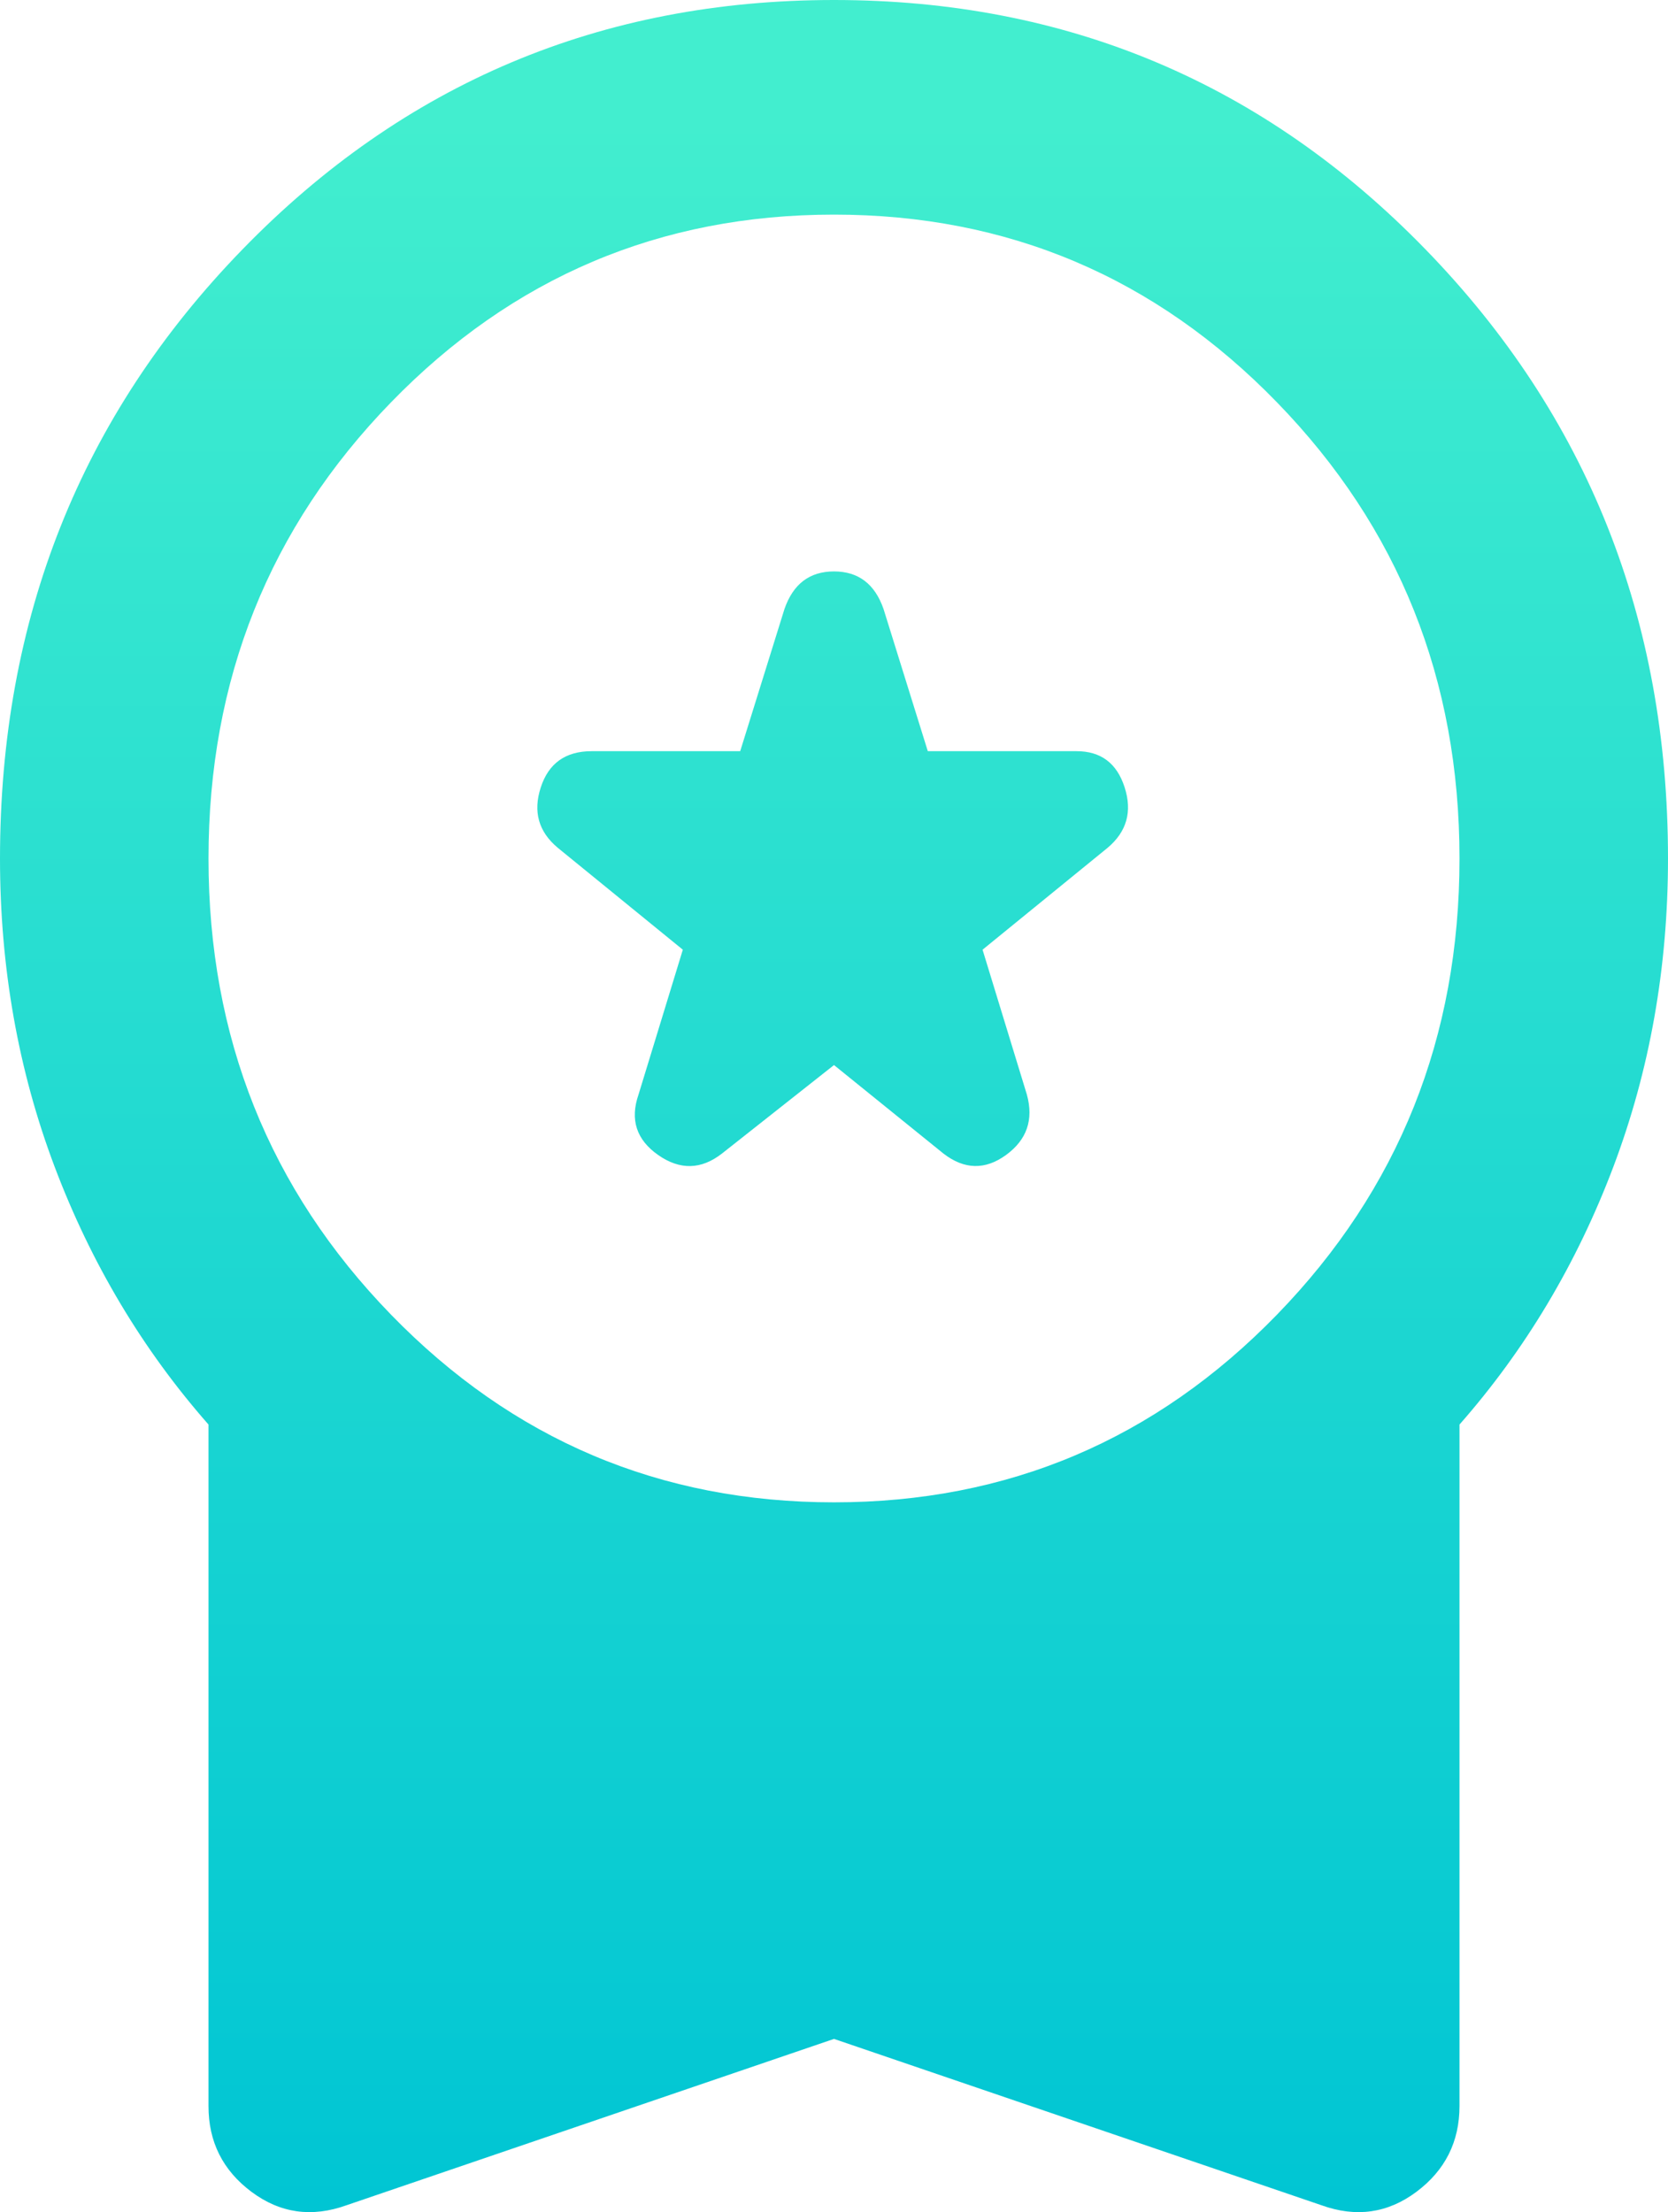 <svg width="46" height="61" viewBox="0 0 46 61" fill="none" xmlns="http://www.w3.org/2000/svg">
<path d="M19.909 31.81L23 29.369L26.019 31.81C26.594 32.254 27.169 32.267 27.744 31.849C28.319 31.43 28.51 30.875 28.319 30.183L27.097 26.188L30.547 23.377C31.074 22.933 31.23 22.378 31.015 21.711C30.801 21.044 30.357 20.712 29.684 20.714H25.587L24.366 16.793C24.126 16.102 23.671 15.757 23 15.757C22.329 15.757 21.874 16.102 21.634 16.793L20.413 20.714H16.316C15.597 20.714 15.129 21.047 14.913 21.714C14.696 22.381 14.852 22.935 15.381 23.377L18.831 26.188L17.609 30.183C17.37 30.873 17.55 31.428 18.15 31.849C18.75 32.269 19.336 32.256 19.909 31.81ZM9.559 60.809C8.601 61.154 7.726 61.031 6.934 60.439C6.143 59.847 5.748 59.058 5.75 58.072V39.282C3.929 37.211 2.516 34.843 1.509 32.18C0.503 29.517 0 26.681 0 23.673C0 17.064 2.228 11.466 6.684 6.88C11.141 2.293 16.579 0 23 0C29.421 0 34.859 2.293 39.316 6.88C43.772 11.466 46 17.064 46 23.673C46 26.681 45.497 29.517 44.491 32.18C43.484 34.843 42.071 37.211 40.25 39.282V58.072C40.25 59.058 39.854 59.847 39.063 60.439C38.271 61.031 37.397 61.154 36.441 60.809L23 56.223L9.559 60.809ZM23 41.427C27.792 41.427 31.865 39.701 35.219 36.249C38.573 32.797 40.25 28.605 40.25 23.673C40.25 18.741 38.573 14.549 35.219 11.097C31.865 7.644 27.792 5.918 23 5.918C18.208 5.918 14.135 7.644 10.781 11.097C7.427 14.549 5.75 18.741 5.75 23.673C5.75 28.605 7.427 32.797 10.781 36.249C14.135 39.701 18.208 41.427 23 41.427Z" fill="url(#paint0_linear_1273_943)"/>
<defs>
<linearGradient id="paint0_linear_1273_943" x1="14.342" y1="61" x2="14.343" y2="3.283" gradientUnits="userSpaceOnUse">
<stop stop-color="#00C5D3"/>
<stop offset="1" stop-color="#42EECF"/>
</linearGradient>
</defs>
</svg>
